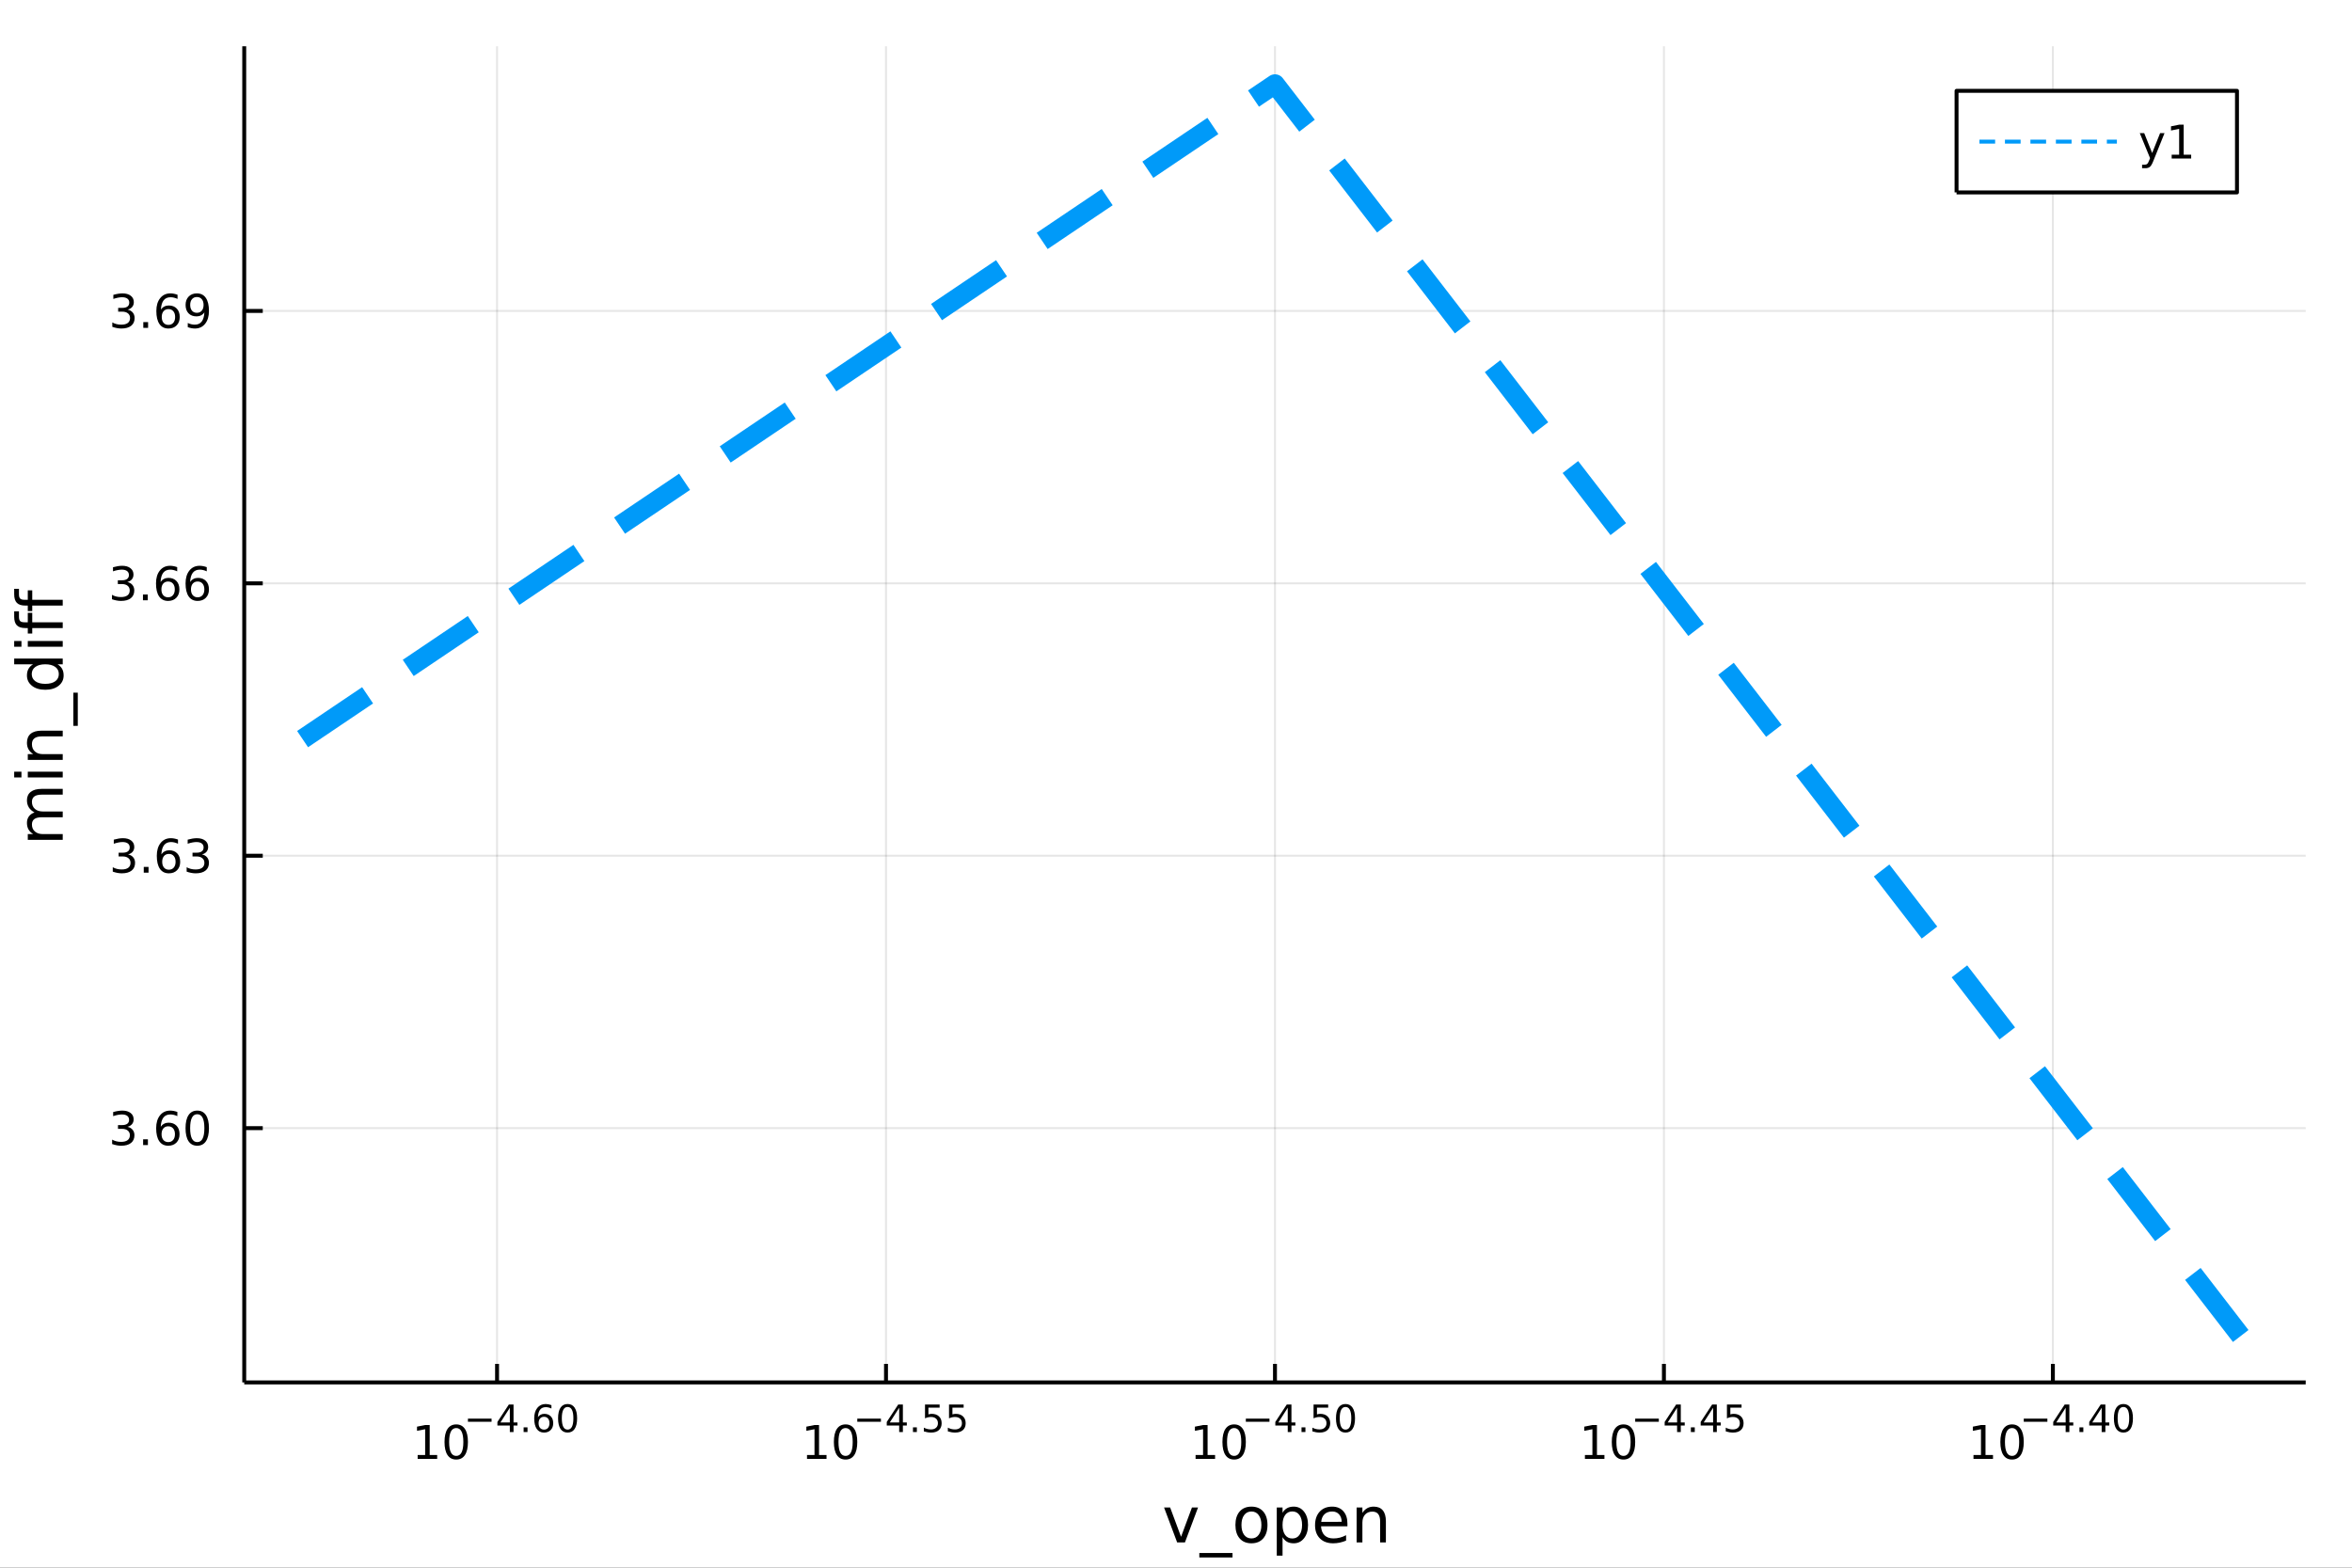 <?xml version="1.0" encoding="utf-8"?>
<svg xmlns="http://www.w3.org/2000/svg" xmlns:xlink="http://www.w3.org/1999/xlink" width="600" height="400" viewBox="0 0 2400 1600">
<rect x="0" y="0" width="2400" height="1600" fill="#333333" stroke="none"/>
<defs>
  <clipPath id="clip160">
    <rect x="0" y="0" width="2400" height="1600"/>
  </clipPath>
</defs>
<path clip-path="url(#clip160)" d="
M0 1600 L2400 1600 L2400 0 L0 0  Z
  " fill="#ffffff" fill-rule="evenodd" fill-opacity="1"/>
<defs>
  <clipPath id="clip161">
    <rect x="480" y="0" width="1681" height="1600"/>
  </clipPath>
</defs>
<path clip-path="url(#clip160)" d="
M249.218 1410.9 L2352.76 1410.9 L2352.76 47.244 L249.218 47.244  Z
  " fill="#ffffff" fill-rule="evenodd" fill-opacity="1"/>
<defs>
  <clipPath id="clip162">
    <rect x="249" y="47" width="2105" height="1365"/>
  </clipPath>
</defs>
<polyline clip-path="url(#clip162)" style="stroke:#000000; stroke-linecap:butt; stroke-linejoin:round; stroke-width:2; stroke-opacity:0.1; fill:none" points="
  507.199,1410.9 507.199,47.244 
  "/>
<polyline clip-path="url(#clip162)" style="stroke:#000000; stroke-linecap:butt; stroke-linejoin:round; stroke-width:2; stroke-opacity:0.1; fill:none" points="
  904.093,1410.9 904.093,47.244 
  "/>
<polyline clip-path="url(#clip162)" style="stroke:#000000; stroke-linecap:butt; stroke-linejoin:round; stroke-width:2; stroke-opacity:0.1; fill:none" points="
  1300.99,1410.9 1300.99,47.244 
  "/>
<polyline clip-path="url(#clip162)" style="stroke:#000000; stroke-linecap:butt; stroke-linejoin:round; stroke-width:2; stroke-opacity:0.1; fill:none" points="
  1697.88,1410.9 1697.88,47.244 
  "/>
<polyline clip-path="url(#clip162)" style="stroke:#000000; stroke-linecap:butt; stroke-linejoin:round; stroke-width:2; stroke-opacity:0.1; fill:none" points="
  2094.77,1410.9 2094.77,47.244 
  "/>
<polyline clip-path="url(#clip160)" style="stroke:#000000; stroke-linecap:butt; stroke-linejoin:round; stroke-width:4; stroke-opacity:1; fill:none" points="
  249.218,1410.9 2352.76,1410.9 
  "/>
<polyline clip-path="url(#clip160)" style="stroke:#000000; stroke-linecap:butt; stroke-linejoin:round; stroke-width:4; stroke-opacity:1; fill:none" points="
  507.199,1410.9 507.199,1392 
  "/>
<polyline clip-path="url(#clip160)" style="stroke:#000000; stroke-linecap:butt; stroke-linejoin:round; stroke-width:4; stroke-opacity:1; fill:none" points="
  904.093,1410.9 904.093,1392 
  "/>
<polyline clip-path="url(#clip160)" style="stroke:#000000; stroke-linecap:butt; stroke-linejoin:round; stroke-width:4; stroke-opacity:1; fill:none" points="
  1300.99,1410.9 1300.99,1392 
  "/>
<polyline clip-path="url(#clip160)" style="stroke:#000000; stroke-linecap:butt; stroke-linejoin:round; stroke-width:4; stroke-opacity:1; fill:none" points="
  1697.88,1410.9 1697.88,1392 
  "/>
<polyline clip-path="url(#clip160)" style="stroke:#000000; stroke-linecap:butt; stroke-linejoin:round; stroke-width:4; stroke-opacity:1; fill:none" points="
  2094.77,1410.9 2094.77,1392 
  "/>
<path clip-path="url(#clip160)" d="M426.187 1485.02 L433.826 1485.02 L433.826 1458.66 L425.516 1460.32 L425.516 1456.06 L433.78 1454.4 L438.456 1454.4 L438.456 1485.02 L446.095 1485.02 L446.095 1488.96 L426.187 1488.96 L426.187 1485.02 Z" fill="#000000" fill-rule="evenodd" fill-opacity="1" /><path clip-path="url(#clip160)" d="M465.539 1457.48 Q461.928 1457.48 460.099 1461.04 Q458.294 1464.58 458.294 1471.71 Q458.294 1478.82 460.099 1482.38 Q461.928 1485.92 465.539 1485.92 Q469.173 1485.92 470.979 1482.38 Q472.808 1478.82 472.808 1471.71 Q472.808 1464.58 470.979 1461.04 Q469.173 1457.48 465.539 1457.48 M465.539 1453.77 Q471.349 1453.77 474.405 1458.38 Q477.483 1462.96 477.483 1471.71 Q477.483 1480.44 474.405 1485.04 Q471.349 1489.63 465.539 1489.63 Q459.729 1489.63 456.65 1485.04 Q453.595 1480.44 453.595 1471.71 Q453.595 1462.96 456.65 1458.38 Q459.729 1453.77 465.539 1453.77 Z" fill="#000000" fill-rule="evenodd" fill-opacity="1" /><path clip-path="url(#clip160)" d="M477.483 1447.87 L501.595 1447.87 L501.595 1451.07 L477.483 1451.07 L477.483 1447.87 Z" fill="#000000" fill-rule="evenodd" fill-opacity="1" /><path clip-path="url(#clip160)" d="M520.234 1436.78 L510.642 1451.77 L520.234 1451.77 L520.234 1436.78 M519.237 1433.47 L524.014 1433.47 L524.014 1451.77 L528.02 1451.77 L528.02 1454.93 L524.014 1454.93 L524.014 1461.55 L520.234 1461.55 L520.234 1454.93 L507.557 1454.93 L507.557 1451.26 L519.237 1433.47 Z" fill="#000000" fill-rule="evenodd" fill-opacity="1" /><path clip-path="url(#clip160)" d="M534.302 1456.77 L538.27 1456.77 L538.27 1461.55 L534.302 1461.55 L534.302 1456.77 Z" fill="#000000" fill-rule="evenodd" fill-opacity="1" /><path clip-path="url(#clip160)" d="M555.141 1445.99 Q552.583 1445.99 551.078 1447.74 Q549.592 1449.49 549.592 1452.54 Q549.592 1455.57 551.078 1457.33 Q552.583 1459.08 555.141 1459.08 Q557.699 1459.08 559.184 1457.33 Q560.689 1455.57 560.689 1452.54 Q560.689 1449.49 559.184 1447.74 Q557.699 1445.99 555.141 1445.99 M562.683 1434.09 L562.683 1437.55 Q561.253 1436.87 559.786 1436.51 Q558.338 1436.16 556.909 1436.16 Q553.147 1436.16 551.154 1438.69 Q549.179 1441.23 548.897 1446.37 Q550.006 1444.73 551.68 1443.87 Q553.354 1442.98 555.366 1442.98 Q559.598 1442.98 562.043 1445.56 Q564.507 1448.12 564.507 1452.54 Q564.507 1456.86 561.949 1459.48 Q559.391 1462.09 555.141 1462.09 Q550.27 1462.09 547.693 1458.37 Q545.116 1454.62 545.116 1447.53 Q545.116 1440.88 548.276 1436.93 Q551.436 1432.96 556.758 1432.96 Q558.188 1432.96 559.636 1433.24 Q561.103 1433.52 562.683 1434.09 Z" fill="#000000" fill-rule="evenodd" fill-opacity="1" /><path clip-path="url(#clip160)" d="M579.177 1435.97 Q576.243 1435.97 574.757 1438.86 Q573.29 1441.74 573.29 1447.53 Q573.29 1453.31 574.757 1456.2 Q576.243 1459.08 579.177 1459.08 Q582.13 1459.08 583.597 1456.2 Q585.083 1453.31 585.083 1447.53 Q585.083 1441.74 583.597 1438.86 Q582.13 1435.97 579.177 1435.97 M579.177 1432.96 Q583.898 1432.96 586.38 1436.7 Q588.882 1440.43 588.882 1447.53 Q588.882 1454.62 586.38 1458.37 Q583.898 1462.09 579.177 1462.09 Q574.456 1462.09 571.955 1458.37 Q569.472 1454.62 569.472 1447.53 Q569.472 1440.43 571.955 1436.7 Q574.456 1432.96 579.177 1432.96 Z" fill="#000000" fill-rule="evenodd" fill-opacity="1" /><path clip-path="url(#clip160)" d="M823.486 1485.02 L831.125 1485.02 L831.125 1458.66 L822.814 1460.32 L822.814 1456.06 L831.078 1454.4 L835.754 1454.4 L835.754 1485.02 L843.393 1485.02 L843.393 1488.96 L823.486 1488.96 L823.486 1485.02 Z" fill="#000000" fill-rule="evenodd" fill-opacity="1" /><path clip-path="url(#clip160)" d="M862.837 1457.48 Q859.226 1457.48 857.398 1461.04 Q855.592 1464.58 855.592 1471.71 Q855.592 1478.82 857.398 1482.38 Q859.226 1485.92 862.837 1485.92 Q866.472 1485.92 868.277 1482.38 Q870.106 1478.82 870.106 1471.71 Q870.106 1464.58 868.277 1461.04 Q866.472 1457.48 862.837 1457.48 M862.837 1453.77 Q868.648 1453.77 871.703 1458.38 Q874.782 1462.96 874.782 1471.71 Q874.782 1480.44 871.703 1485.04 Q868.648 1489.63 862.837 1489.63 Q857.027 1489.63 853.949 1485.04 Q850.893 1480.44 850.893 1471.71 Q850.893 1462.96 853.949 1458.38 Q857.027 1453.77 862.837 1453.77 Z" fill="#000000" fill-rule="evenodd" fill-opacity="1" /><path clip-path="url(#clip160)" d="M874.782 1447.87 L898.893 1447.87 L898.893 1451.07 L874.782 1451.07 L874.782 1447.87 Z" fill="#000000" fill-rule="evenodd" fill-opacity="1" /><path clip-path="url(#clip160)" d="M917.532 1436.78 L907.94 1451.77 L917.532 1451.77 L917.532 1436.78 M916.535 1433.47 L921.312 1433.47 L921.312 1451.77 L925.318 1451.77 L925.318 1454.93 L921.312 1454.93 L921.312 1461.55 L917.532 1461.55 L917.532 1454.93 L904.855 1454.93 L904.855 1451.26 L916.535 1433.47 Z" fill="#000000" fill-rule="evenodd" fill-opacity="1" /><path clip-path="url(#clip160)" d="M931.6 1456.77 L935.569 1456.77 L935.569 1461.55 L931.6 1461.55 L931.6 1456.77 Z" fill="#000000" fill-rule="evenodd" fill-opacity="1" /><path clip-path="url(#clip160)" d="M943.882 1433.47 L958.796 1433.47 L958.796 1436.66 L947.361 1436.66 L947.361 1443.55 Q948.189 1443.27 949.016 1443.13 Q949.844 1442.98 950.671 1442.98 Q955.373 1442.98 958.119 1445.56 Q960.865 1448.14 960.865 1452.54 Q960.865 1457.07 958.044 1459.59 Q955.223 1462.09 950.088 1462.09 Q948.32 1462.09 946.477 1461.79 Q944.653 1461.49 942.697 1460.89 L942.697 1457.07 Q944.389 1457.99 946.195 1458.44 Q948 1458.89 950.013 1458.89 Q953.267 1458.89 955.166 1457.18 Q957.066 1455.47 957.066 1452.54 Q957.066 1449.6 955.166 1447.89 Q953.267 1446.18 950.013 1446.18 Q948.489 1446.18 946.966 1446.52 Q945.461 1446.86 943.882 1447.57 L943.882 1433.47 Z" fill="#000000" fill-rule="evenodd" fill-opacity="1" /><path clip-path="url(#clip160)" d="M968.388 1433.47 L983.303 1433.47 L983.303 1436.66 L971.868 1436.66 L971.868 1443.55 Q972.695 1443.27 973.523 1443.13 Q974.35 1442.98 975.178 1442.98 Q979.88 1442.98 982.626 1445.56 Q985.371 1448.14 985.371 1452.54 Q985.371 1457.07 982.55 1459.59 Q979.729 1462.09 974.595 1462.09 Q972.827 1462.09 970.984 1461.79 Q969.159 1461.49 967.203 1460.89 L967.203 1457.07 Q968.896 1457.99 970.701 1458.44 Q972.507 1458.89 974.519 1458.89 Q977.773 1458.89 979.673 1457.18 Q981.572 1455.47 981.572 1452.54 Q981.572 1449.6 979.673 1447.89 Q977.773 1446.18 974.519 1446.18 Q972.996 1446.18 971.473 1446.52 Q969.968 1446.86 968.388 1447.57 L968.388 1433.47 Z" fill="#000000" fill-rule="evenodd" fill-opacity="1" /><path clip-path="url(#clip160)" d="M1219.98 1485.02 L1227.61 1485.02 L1227.61 1458.66 L1219.3 1460.32 L1219.3 1456.06 L1227.57 1454.4 L1232.24 1454.4 L1232.24 1485.02 L1239.88 1485.02 L1239.88 1488.96 L1219.98 1488.96 L1219.98 1485.02 Z" fill="#000000" fill-rule="evenodd" fill-opacity="1" /><path clip-path="url(#clip160)" d="M1259.33 1457.48 Q1255.72 1457.48 1253.89 1461.04 Q1252.08 1464.58 1252.08 1471.71 Q1252.08 1478.82 1253.89 1482.38 Q1255.72 1485.92 1259.33 1485.92 Q1262.96 1485.92 1264.77 1482.38 Q1266.6 1478.82 1266.6 1471.71 Q1266.6 1464.58 1264.77 1461.04 Q1262.96 1457.48 1259.33 1457.48 M1259.33 1453.77 Q1265.14 1453.77 1268.19 1458.38 Q1271.27 1462.96 1271.27 1471.71 Q1271.27 1480.44 1268.19 1485.04 Q1265.14 1489.63 1259.33 1489.63 Q1253.52 1489.63 1250.44 1485.04 Q1247.38 1480.44 1247.38 1471.71 Q1247.38 1462.96 1250.44 1458.38 Q1253.52 1453.77 1259.33 1453.77 Z" fill="#000000" fill-rule="evenodd" fill-opacity="1" /><path clip-path="url(#clip160)" d="M1271.27 1447.87 L1295.38 1447.87 L1295.38 1451.07 L1271.27 1451.07 L1271.27 1447.87 Z" fill="#000000" fill-rule="evenodd" fill-opacity="1" /><path clip-path="url(#clip160)" d="M1314.02 1436.78 L1304.43 1451.77 L1314.02 1451.77 L1314.02 1436.78 M1313.02 1433.47 L1317.8 1433.47 L1317.8 1451.77 L1321.81 1451.77 L1321.81 1454.93 L1317.8 1454.93 L1317.8 1461.55 L1314.02 1461.55 L1314.02 1454.93 L1301.35 1454.93 L1301.35 1451.26 L1313.02 1433.47 Z" fill="#000000" fill-rule="evenodd" fill-opacity="1" /><path clip-path="url(#clip160)" d="M1328.09 1456.77 L1332.06 1456.77 L1332.06 1461.55 L1328.09 1461.55 L1328.09 1456.77 Z" fill="#000000" fill-rule="evenodd" fill-opacity="1" /><path clip-path="url(#clip160)" d="M1340.37 1433.47 L1355.29 1433.47 L1355.29 1436.66 L1343.85 1436.66 L1343.85 1443.55 Q1344.68 1443.27 1345.51 1443.13 Q1346.33 1442.98 1347.16 1442.98 Q1351.86 1442.98 1354.61 1445.56 Q1357.35 1448.14 1357.35 1452.54 Q1357.35 1457.07 1354.53 1459.59 Q1351.71 1462.09 1346.58 1462.09 Q1344.81 1462.09 1342.97 1461.79 Q1341.14 1461.49 1339.19 1460.89 L1339.19 1457.07 Q1340.88 1457.99 1342.68 1458.44 Q1344.49 1458.89 1346.5 1458.89 Q1349.76 1458.89 1351.66 1457.18 Q1353.56 1455.47 1353.56 1452.54 Q1353.56 1449.6 1351.66 1447.89 Q1349.76 1446.18 1346.5 1446.18 Q1344.98 1446.18 1343.46 1446.52 Q1341.95 1446.86 1340.37 1447.57 L1340.37 1433.47 Z" fill="#000000" fill-rule="evenodd" fill-opacity="1" /><path clip-path="url(#clip160)" d="M1372.96 1435.97 Q1370.03 1435.97 1368.55 1438.86 Q1367.08 1441.74 1367.08 1447.53 Q1367.08 1453.31 1368.55 1456.2 Q1370.03 1459.08 1372.96 1459.08 Q1375.92 1459.08 1377.38 1456.2 Q1378.87 1453.31 1378.87 1447.53 Q1378.87 1441.74 1377.38 1438.86 Q1375.92 1435.97 1372.96 1435.97 M1372.96 1432.96 Q1377.69 1432.96 1380.17 1436.7 Q1382.67 1440.43 1382.67 1447.53 Q1382.67 1454.62 1380.17 1458.37 Q1377.69 1462.09 1372.96 1462.09 Q1368.24 1462.09 1365.74 1458.37 Q1363.26 1454.62 1363.26 1447.53 Q1363.26 1440.43 1365.74 1436.7 Q1368.24 1432.96 1372.96 1432.96 Z" fill="#000000" fill-rule="evenodd" fill-opacity="1" /><path clip-path="url(#clip160)" d="M1617.27 1485.02 L1624.91 1485.02 L1624.91 1458.66 L1616.6 1460.32 L1616.6 1456.06 L1624.87 1454.4 L1629.54 1454.4 L1629.54 1485.02 L1637.18 1485.02 L1637.18 1488.96 L1617.27 1488.96 L1617.27 1485.02 Z" fill="#000000" fill-rule="evenodd" fill-opacity="1" /><path clip-path="url(#clip160)" d="M1656.63 1457.48 Q1653.01 1457.48 1651.19 1461.04 Q1649.38 1464.58 1649.38 1471.71 Q1649.38 1478.82 1651.19 1482.38 Q1653.01 1485.92 1656.63 1485.92 Q1660.26 1485.92 1662.07 1482.38 Q1663.89 1478.82 1663.89 1471.71 Q1663.89 1464.58 1662.07 1461.04 Q1660.26 1457.48 1656.63 1457.48 M1656.63 1453.77 Q1662.44 1453.77 1665.49 1458.38 Q1668.57 1462.96 1668.57 1471.71 Q1668.57 1480.44 1665.49 1485.04 Q1662.44 1489.63 1656.63 1489.63 Q1650.82 1489.63 1647.74 1485.04 Q1644.68 1480.44 1644.68 1471.71 Q1644.68 1462.96 1647.74 1458.38 Q1650.82 1453.77 1656.63 1453.77 Z" fill="#000000" fill-rule="evenodd" fill-opacity="1" /><path clip-path="url(#clip160)" d="M1668.57 1447.87 L1692.68 1447.87 L1692.68 1451.07 L1668.57 1451.07 L1668.57 1447.87 Z" fill="#000000" fill-rule="evenodd" fill-opacity="1" /><path clip-path="url(#clip160)" d="M1711.32 1436.78 L1701.73 1451.77 L1711.32 1451.77 L1711.32 1436.78 M1710.32 1433.47 L1715.1 1433.47 L1715.1 1451.77 L1719.11 1451.77 L1719.11 1454.93 L1715.1 1454.93 L1715.1 1461.55 L1711.32 1461.55 L1711.32 1454.93 L1698.64 1454.93 L1698.64 1451.26 L1710.32 1433.47 Z" fill="#000000" fill-rule="evenodd" fill-opacity="1" /><path clip-path="url(#clip160)" d="M1725.39 1456.77 L1729.36 1456.77 L1729.36 1461.55 L1725.39 1461.55 L1725.39 1456.77 Z" fill="#000000" fill-rule="evenodd" fill-opacity="1" /><path clip-path="url(#clip160)" d="M1748.07 1436.78 L1738.48 1451.77 L1748.07 1451.77 L1748.07 1436.78 M1747.07 1433.47 L1751.85 1433.47 L1751.85 1451.77 L1755.86 1451.77 L1755.86 1454.93 L1751.85 1454.93 L1751.85 1461.55 L1748.07 1461.55 L1748.07 1454.93 L1735.39 1454.93 L1735.39 1451.26 L1747.07 1433.47 Z" fill="#000000" fill-rule="evenodd" fill-opacity="1" /><path clip-path="url(#clip160)" d="M1762.18 1433.47 L1777.09 1433.47 L1777.09 1436.66 L1765.66 1436.66 L1765.66 1443.55 Q1766.48 1443.27 1767.31 1443.13 Q1768.14 1442.98 1768.97 1442.98 Q1773.67 1442.98 1776.41 1445.56 Q1779.16 1448.14 1779.16 1452.54 Q1779.16 1457.07 1776.34 1459.59 Q1773.52 1462.09 1768.38 1462.09 Q1766.61 1462.09 1764.77 1461.79 Q1762.95 1461.49 1760.99 1460.89 L1760.99 1457.07 Q1762.68 1457.99 1764.49 1458.44 Q1766.29 1458.89 1768.31 1458.89 Q1771.56 1458.89 1773.46 1457.18 Q1775.36 1455.47 1775.36 1452.54 Q1775.36 1449.6 1773.46 1447.89 Q1771.56 1446.18 1768.31 1446.18 Q1766.78 1446.18 1765.26 1446.52 Q1763.76 1446.86 1762.18 1447.57 L1762.18 1433.47 Z" fill="#000000" fill-rule="evenodd" fill-opacity="1" /><path clip-path="url(#clip160)" d="M2013.76 1485.02 L2021.4 1485.02 L2021.4 1458.66 L2013.09 1460.32 L2013.09 1456.06 L2021.36 1454.4 L2026.03 1454.4 L2026.03 1485.02 L2033.67 1485.02 L2033.67 1488.96 L2013.76 1488.96 L2013.76 1485.02 Z" fill="#000000" fill-rule="evenodd" fill-opacity="1" /><path clip-path="url(#clip160)" d="M2053.11 1457.48 Q2049.5 1457.48 2047.68 1461.04 Q2045.87 1464.58 2045.87 1471.71 Q2045.87 1478.82 2047.68 1482.38 Q2049.5 1485.92 2053.11 1485.92 Q2056.75 1485.92 2058.55 1482.38 Q2060.38 1478.82 2060.38 1471.71 Q2060.38 1464.58 2058.55 1461.04 Q2056.75 1457.48 2053.11 1457.48 M2053.11 1453.77 Q2058.93 1453.77 2061.98 1458.38 Q2065.06 1462.96 2065.06 1471.71 Q2065.06 1480.44 2061.98 1485.04 Q2058.93 1489.63 2053.11 1489.63 Q2047.3 1489.63 2044.23 1485.04 Q2041.17 1480.44 2041.17 1471.71 Q2041.17 1462.96 2044.23 1458.38 Q2047.3 1453.77 2053.11 1453.77 Z" fill="#000000" fill-rule="evenodd" fill-opacity="1" /><path clip-path="url(#clip160)" d="M2065.06 1447.87 L2089.17 1447.87 L2089.17 1451.07 L2065.06 1451.07 L2065.06 1447.87 Z" fill="#000000" fill-rule="evenodd" fill-opacity="1" /><path clip-path="url(#clip160)" d="M2107.81 1436.78 L2098.22 1451.77 L2107.81 1451.77 L2107.81 1436.78 M2106.81 1433.47 L2111.59 1433.47 L2111.59 1451.77 L2115.6 1451.77 L2115.6 1454.93 L2111.59 1454.93 L2111.59 1461.55 L2107.81 1461.55 L2107.81 1454.93 L2095.13 1454.93 L2095.13 1451.26 L2106.81 1433.47 Z" fill="#000000" fill-rule="evenodd" fill-opacity="1" /><path clip-path="url(#clip160)" d="M2121.88 1456.77 L2125.85 1456.77 L2125.85 1461.55 L2121.88 1461.55 L2121.88 1456.77 Z" fill="#000000" fill-rule="evenodd" fill-opacity="1" /><path clip-path="url(#clip160)" d="M2144.56 1436.78 L2134.97 1451.77 L2144.56 1451.77 L2144.56 1436.78 M2143.56 1433.47 L2148.34 1433.47 L2148.34 1451.77 L2152.35 1451.77 L2152.35 1454.93 L2148.34 1454.93 L2148.34 1461.55 L2144.56 1461.55 L2144.56 1454.93 L2131.88 1454.93 L2131.88 1451.26 L2143.56 1433.47 Z" fill="#000000" fill-rule="evenodd" fill-opacity="1" /><path clip-path="url(#clip160)" d="M2166.75 1435.97 Q2163.82 1435.97 2162.33 1438.86 Q2160.87 1441.74 2160.87 1447.53 Q2160.87 1453.31 2162.33 1456.2 Q2163.82 1459.08 2166.75 1459.08 Q2169.71 1459.08 2171.17 1456.2 Q2172.66 1453.31 2172.66 1447.53 Q2172.66 1441.74 2171.17 1438.86 Q2169.71 1435.97 2166.75 1435.97 M2166.75 1432.96 Q2171.47 1432.96 2173.96 1436.7 Q2176.46 1440.43 2176.46 1447.53 Q2176.46 1454.62 2173.96 1458.37 Q2171.47 1462.09 2166.75 1462.09 Q2162.03 1462.09 2159.53 1458.37 Q2157.05 1454.62 2157.05 1447.53 Q2157.05 1440.43 2159.53 1436.7 Q2162.03 1432.96 2166.75 1432.96 Z" fill="#000000" fill-rule="evenodd" fill-opacity="1" /><path clip-path="url(#clip160)" d="M1187.8 1538.54 L1194.01 1538.54 L1205.15 1568.46 L1216.29 1538.54 L1222.5 1538.54 L1209.13 1574.19 L1201.17 1574.19 L1187.8 1538.54 Z" fill="#000000" fill-rule="evenodd" fill-opacity="1" /><path clip-path="url(#clip160)" d="M1257.67 1585.01 L1257.67 1589.56 L1223.8 1589.56 L1223.8 1585.01 L1257.67 1585.01 Z" fill="#000000" fill-rule="evenodd" fill-opacity="1" /><path clip-path="url(#clip160)" d="M1276.99 1542.64 Q1272.28 1542.64 1269.54 1546.34 Q1266.8 1550 1266.8 1556.39 Q1266.8 1562.79 1269.51 1566.48 Q1272.25 1570.14 1276.99 1570.14 Q1281.67 1570.14 1284.4 1566.45 Q1287.14 1562.76 1287.14 1556.39 Q1287.14 1550.06 1284.4 1546.37 Q1281.67 1542.64 1276.99 1542.64 M1276.99 1537.68 Q1284.63 1537.68 1288.99 1542.64 Q1293.35 1547.61 1293.35 1556.39 Q1293.35 1565.15 1288.99 1570.14 Q1284.63 1575.11 1276.99 1575.11 Q1269.32 1575.11 1264.96 1570.14 Q1260.63 1565.15 1260.63 1556.39 Q1260.63 1547.61 1264.96 1542.64 Q1269.32 1537.68 1276.99 1537.68 Z" fill="#000000" fill-rule="evenodd" fill-opacity="1" /><path clip-path="url(#clip160)" d="M1308.72 1568.84 L1308.72 1587.74 L1302.83 1587.74 L1302.83 1538.54 L1308.72 1538.54 L1308.72 1543.95 Q1310.57 1540.77 1313.37 1539.24 Q1316.2 1537.68 1320.12 1537.68 Q1326.61 1537.68 1330.65 1542.83 Q1334.73 1547.99 1334.73 1556.39 Q1334.73 1564.8 1330.65 1569.95 Q1326.61 1575.11 1320.12 1575.11 Q1316.2 1575.11 1313.37 1573.58 Q1310.57 1572.02 1308.72 1568.84 M1328.65 1556.39 Q1328.65 1549.93 1325.97 1546.27 Q1323.33 1542.58 1318.68 1542.58 Q1314.04 1542.58 1311.36 1546.27 Q1308.72 1549.93 1308.72 1556.39 Q1308.72 1562.85 1311.36 1566.55 Q1314.04 1570.21 1318.68 1570.21 Q1323.33 1570.21 1325.97 1566.55 Q1328.65 1562.85 1328.65 1556.39 Z" fill="#000000" fill-rule="evenodd" fill-opacity="1" /><path clip-path="url(#clip160)" d="M1374.92 1554.9 L1374.92 1557.76 L1348 1557.76 Q1348.38 1563.81 1351.63 1566.99 Q1354.9 1570.14 1360.73 1570.14 Q1364.1 1570.14 1367.25 1569.32 Q1370.44 1568.49 1373.56 1566.83 L1373.56 1572.37 Q1370.4 1573.71 1367.09 1574.41 Q1363.78 1575.11 1360.38 1575.11 Q1351.85 1575.11 1346.85 1570.14 Q1341.89 1565.18 1341.89 1556.71 Q1341.89 1547.96 1346.6 1542.83 Q1351.34 1537.68 1359.36 1537.68 Q1366.55 1537.68 1370.72 1542.33 Q1374.92 1546.94 1374.92 1554.9 M1369.07 1553.18 Q1369 1548.37 1366.36 1545.51 Q1363.75 1542.64 1359.42 1542.64 Q1354.52 1542.64 1351.56 1545.41 Q1348.63 1548.18 1348.19 1553.21 L1369.07 1553.18 Z" fill="#000000" fill-rule="evenodd" fill-opacity="1" /><path clip-path="url(#clip160)" d="M1414.17 1552.67 L1414.17 1574.19 L1408.31 1574.19 L1408.31 1552.86 Q1408.31 1547.8 1406.34 1545.29 Q1404.37 1542.77 1400.42 1542.77 Q1395.68 1542.77 1392.94 1545.79 Q1390.2 1548.82 1390.2 1554.04 L1390.2 1574.19 L1384.31 1574.19 L1384.31 1538.54 L1390.2 1538.54 L1390.2 1544.08 Q1392.3 1540.86 1395.14 1539.27 Q1398 1537.68 1401.72 1537.68 Q1407.87 1537.68 1411.02 1541.5 Q1414.17 1545.29 1414.17 1552.67 Z" fill="#000000" fill-rule="evenodd" fill-opacity="1" /><polyline clip-path="url(#clip162)" style="stroke:#000000; stroke-linecap:butt; stroke-linejoin:round; stroke-width:2; stroke-opacity:0.1; fill:none" points="
  249.218,1151.39 2352.76,1151.39 
  "/>
<polyline clip-path="url(#clip162)" style="stroke:#000000; stroke-linecap:butt; stroke-linejoin:round; stroke-width:2; stroke-opacity:0.1; fill:none" points="
  249.218,873.374 2352.76,873.374 
  "/>
<polyline clip-path="url(#clip162)" style="stroke:#000000; stroke-linecap:butt; stroke-linejoin:round; stroke-width:2; stroke-opacity:0.1; fill:none" points="
  249.218,595.358 2352.76,595.358 
  "/>
<polyline clip-path="url(#clip162)" style="stroke:#000000; stroke-linecap:butt; stroke-linejoin:round; stroke-width:2; stroke-opacity:0.1; fill:none" points="
  249.218,317.343 2352.76,317.343 
  "/>
<polyline clip-path="url(#clip160)" style="stroke:#000000; stroke-linecap:butt; stroke-linejoin:round; stroke-width:4; stroke-opacity:1; fill:none" points="
  249.218,1410.9 249.218,47.244 
  "/>
<polyline clip-path="url(#clip160)" style="stroke:#000000; stroke-linecap:butt; stroke-linejoin:round; stroke-width:4; stroke-opacity:1; fill:none" points="
  249.218,1151.39 268.116,1151.39 
  "/>
<polyline clip-path="url(#clip160)" style="stroke:#000000; stroke-linecap:butt; stroke-linejoin:round; stroke-width:4; stroke-opacity:1; fill:none" points="
  249.218,873.374 268.116,873.374 
  "/>
<polyline clip-path="url(#clip160)" style="stroke:#000000; stroke-linecap:butt; stroke-linejoin:round; stroke-width:4; stroke-opacity:1; fill:none" points="
  249.218,595.358 268.116,595.358 
  "/>
<polyline clip-path="url(#clip160)" style="stroke:#000000; stroke-linecap:butt; stroke-linejoin:round; stroke-width:4; stroke-opacity:1; fill:none" points="
  249.218,317.343 268.116,317.343 
  "/>
<path clip-path="url(#clip160)" d="M130.047 1150.04 Q133.404 1150.75 135.279 1153.02 Q137.177 1155.29 137.177 1158.62 Q137.177 1163.74 133.658 1166.54 Q130.14 1169.34 123.658 1169.34 Q121.482 1169.34 119.168 1168.9 Q116.876 1168.48 114.422 1167.63 L114.422 1163.11 Q116.367 1164.25 118.681 1164.83 Q120.996 1165.41 123.519 1165.41 Q127.917 1165.41 130.209 1163.67 Q132.524 1161.93 132.524 1158.62 Q132.524 1155.57 130.371 1153.86 Q128.242 1152.12 124.422 1152.12 L120.394 1152.12 L120.394 1148.28 L124.607 1148.28 Q128.056 1148.28 129.885 1146.91 Q131.714 1145.52 131.714 1142.93 Q131.714 1140.27 129.816 1138.86 Q127.941 1137.42 124.422 1137.42 Q122.501 1137.42 120.302 1137.84 Q118.103 1138.25 115.464 1139.13 L115.464 1134.97 Q118.126 1134.23 120.441 1133.86 Q122.779 1133.49 124.839 1133.49 Q130.163 1133.49 133.265 1135.92 Q136.367 1138.32 136.367 1142.44 Q136.367 1145.31 134.723 1147.3 Q133.08 1149.27 130.047 1150.04 Z" fill="#000000" fill-rule="evenodd" fill-opacity="1" /><path clip-path="url(#clip160)" d="M146.042 1162.79 L150.927 1162.79 L150.927 1168.67 L146.042 1168.67 L146.042 1162.79 Z" fill="#000000" fill-rule="evenodd" fill-opacity="1" /><path clip-path="url(#clip160)" d="M171.69 1149.53 Q168.542 1149.53 166.69 1151.68 Q164.862 1153.83 164.862 1157.58 Q164.862 1161.31 166.69 1163.48 Q168.542 1165.64 171.69 1165.64 Q174.839 1165.64 176.667 1163.48 Q178.519 1161.31 178.519 1157.58 Q178.519 1153.83 176.667 1151.68 Q174.839 1149.53 171.69 1149.53 M180.973 1134.87 L180.973 1139.13 Q179.214 1138.3 177.408 1137.86 Q175.626 1137.42 173.866 1137.42 Q169.237 1137.42 166.783 1140.55 Q164.352 1143.67 164.005 1149.99 Q165.371 1147.98 167.431 1146.91 Q169.491 1145.82 171.968 1145.82 Q177.176 1145.82 180.186 1148.99 Q183.218 1152.14 183.218 1157.58 Q183.218 1162.91 180.07 1166.12 Q176.922 1169.34 171.69 1169.34 Q165.695 1169.34 162.524 1164.76 Q159.353 1160.15 159.353 1151.42 Q159.353 1143.23 163.241 1138.37 Q167.13 1133.49 173.681 1133.49 Q175.44 1133.49 177.223 1133.83 Q179.028 1134.18 180.973 1134.87 Z" fill="#000000" fill-rule="evenodd" fill-opacity="1" /><path clip-path="url(#clip160)" d="M201.274 1137.19 Q197.662 1137.19 195.834 1140.75 Q194.028 1144.3 194.028 1151.42 Q194.028 1158.53 195.834 1162.1 Q197.662 1165.64 201.274 1165.64 Q204.908 1165.64 206.713 1162.1 Q208.542 1158.53 208.542 1151.42 Q208.542 1144.3 206.713 1140.75 Q204.908 1137.19 201.274 1137.19 M201.274 1133.49 Q207.084 1133.49 210.139 1138.09 Q213.218 1142.67 213.218 1151.42 Q213.218 1160.15 210.139 1164.76 Q207.084 1169.34 201.274 1169.34 Q195.463 1169.34 192.385 1164.76 Q189.329 1160.15 189.329 1151.42 Q189.329 1142.67 192.385 1138.09 Q195.463 1133.49 201.274 1133.49 Z" fill="#000000" fill-rule="evenodd" fill-opacity="1" /><path clip-path="url(#clip160)" d="M130.695 872.02 Q134.052 872.738 135.927 875.006 Q137.825 877.275 137.825 880.608 Q137.825 885.724 134.306 888.525 Q130.788 891.326 124.306 891.326 Q122.13 891.326 119.816 890.886 Q117.524 890.469 115.07 889.613 L115.07 885.099 Q117.015 886.233 119.33 886.812 Q121.644 887.39 124.168 887.39 Q128.566 887.39 130.857 885.654 Q133.172 883.918 133.172 880.608 Q133.172 877.552 131.019 875.839 Q128.89 874.103 125.07 874.103 L121.043 874.103 L121.043 870.261 L125.255 870.261 Q128.705 870.261 130.533 868.895 Q132.362 867.506 132.362 864.914 Q132.362 862.252 130.464 860.84 Q128.589 859.404 125.07 859.404 Q123.149 859.404 120.95 859.821 Q118.751 860.238 116.112 861.117 L116.112 856.951 Q118.774 856.21 121.089 855.84 Q123.427 855.469 125.487 855.469 Q130.811 855.469 133.913 857.9 Q137.015 860.307 137.015 864.427 Q137.015 867.298 135.371 869.289 Q133.728 871.256 130.695 872.02 Z" fill="#000000" fill-rule="evenodd" fill-opacity="1" /><path clip-path="url(#clip160)" d="M146.691 884.775 L151.575 884.775 L151.575 890.654 L146.691 890.654 L146.691 884.775 Z" fill="#000000" fill-rule="evenodd" fill-opacity="1" /><path clip-path="url(#clip160)" d="M172.339 871.511 Q169.19 871.511 167.339 873.664 Q165.51 875.816 165.51 879.566 Q165.51 883.293 167.339 885.469 Q169.19 887.622 172.339 887.622 Q175.487 887.622 177.315 885.469 Q179.167 883.293 179.167 879.566 Q179.167 875.816 177.315 873.664 Q175.487 871.511 172.339 871.511 M181.621 856.858 L181.621 861.117 Q179.862 860.284 178.056 859.844 Q176.274 859.404 174.514 859.404 Q169.885 859.404 167.431 862.529 Q165.001 865.654 164.653 871.974 Q166.019 869.96 168.079 868.895 Q170.139 867.807 172.616 867.807 Q177.825 867.807 180.834 870.978 Q183.866 874.127 183.866 879.566 Q183.866 884.89 180.718 888.108 Q177.57 891.326 172.339 891.326 Q166.343 891.326 163.172 886.742 Q160.001 882.136 160.001 873.409 Q160.001 865.215 163.89 860.353 Q167.778 855.469 174.329 855.469 Q176.089 855.469 177.871 855.816 Q179.676 856.164 181.621 856.858 Z" fill="#000000" fill-rule="evenodd" fill-opacity="1" /><path clip-path="url(#clip160)" d="M206.088 872.02 Q209.445 872.738 211.32 875.006 Q213.218 877.275 213.218 880.608 Q213.218 885.724 209.699 888.525 Q206.181 891.326 199.7 891.326 Q197.524 891.326 195.209 890.886 Q192.917 890.469 190.463 889.613 L190.463 885.099 Q192.408 886.233 194.723 886.812 Q197.037 887.39 199.561 887.39 Q203.959 887.39 206.25 885.654 Q208.565 883.918 208.565 880.608 Q208.565 877.552 206.412 875.839 Q204.283 874.103 200.463 874.103 L196.436 874.103 L196.436 870.261 L200.649 870.261 Q204.098 870.261 205.926 868.895 Q207.755 867.506 207.755 864.914 Q207.755 862.252 205.857 860.84 Q203.982 859.404 200.463 859.404 Q198.542 859.404 196.343 859.821 Q194.144 860.238 191.505 861.117 L191.505 856.951 Q194.167 856.21 196.482 855.84 Q198.82 855.469 200.88 855.469 Q206.204 855.469 209.306 857.9 Q212.408 860.307 212.408 864.427 Q212.408 867.298 210.764 869.289 Q209.121 871.256 206.088 872.02 Z" fill="#000000" fill-rule="evenodd" fill-opacity="1" /><path clip-path="url(#clip160)" d="M129.885 594.004 Q133.242 594.722 135.117 596.99 Q137.015 599.259 137.015 602.592 Q137.015 607.708 133.496 610.509 Q129.978 613.31 123.496 613.31 Q121.32 613.31 119.006 612.87 Q116.714 612.453 114.26 611.597 L114.26 607.083 Q116.205 608.217 118.519 608.796 Q120.834 609.375 123.357 609.375 Q127.755 609.375 130.047 607.638 Q132.362 605.902 132.362 602.592 Q132.362 599.537 130.209 597.824 Q128.08 596.088 124.26 596.088 L120.232 596.088 L120.232 592.245 L124.445 592.245 Q127.894 592.245 129.723 590.879 Q131.552 589.49 131.552 586.898 Q131.552 584.236 129.654 582.824 Q127.779 581.389 124.26 581.389 Q122.339 581.389 120.14 581.805 Q117.941 582.222 115.302 583.102 L115.302 578.935 Q117.964 578.194 120.279 577.824 Q122.617 577.453 124.677 577.453 Q130.001 577.453 133.103 579.884 Q136.204 582.291 136.204 586.412 Q136.204 589.282 134.561 591.273 Q132.917 593.24 129.885 594.004 Z" fill="#000000" fill-rule="evenodd" fill-opacity="1" /><path clip-path="url(#clip160)" d="M145.88 606.759 L150.765 606.759 L150.765 612.638 L145.88 612.638 L145.88 606.759 Z" fill="#000000" fill-rule="evenodd" fill-opacity="1" /><path clip-path="url(#clip160)" d="M171.528 593.495 Q168.38 593.495 166.528 595.648 Q164.7 597.8 164.7 601.55 Q164.7 605.277 166.528 607.453 Q168.38 609.606 171.528 609.606 Q174.677 609.606 176.505 607.453 Q178.357 605.277 178.357 601.55 Q178.357 597.8 176.505 595.648 Q174.677 593.495 171.528 593.495 M180.811 578.842 L180.811 583.102 Q179.051 582.268 177.246 581.828 Q175.464 581.389 173.704 581.389 Q169.075 581.389 166.621 584.514 Q164.19 587.639 163.843 593.958 Q165.209 591.944 167.269 590.879 Q169.329 589.791 171.806 589.791 Q177.014 589.791 180.024 592.963 Q183.056 596.111 183.056 601.55 Q183.056 606.875 179.908 610.092 Q176.76 613.31 171.528 613.31 Q165.533 613.31 162.362 608.726 Q159.19 604.12 159.19 595.393 Q159.19 587.199 163.079 582.338 Q166.968 577.453 173.519 577.453 Q175.278 577.453 177.061 577.801 Q178.866 578.148 180.811 578.842 Z" fill="#000000" fill-rule="evenodd" fill-opacity="1" /><path clip-path="url(#clip160)" d="M201.69 593.495 Q198.542 593.495 196.69 595.648 Q194.862 597.8 194.862 601.55 Q194.862 605.277 196.69 607.453 Q198.542 609.606 201.69 609.606 Q204.838 609.606 206.667 607.453 Q208.519 605.277 208.519 601.55 Q208.519 597.8 206.667 595.648 Q204.838 593.495 201.69 593.495 M210.973 578.842 L210.973 583.102 Q209.213 582.268 207.408 581.828 Q205.625 581.389 203.866 581.389 Q199.237 581.389 196.783 584.514 Q194.352 587.639 194.005 593.958 Q195.371 591.944 197.431 590.879 Q199.491 589.791 201.968 589.791 Q207.176 589.791 210.186 592.963 Q213.218 596.111 213.218 601.55 Q213.218 606.875 210.07 610.092 Q206.922 613.31 201.69 613.31 Q195.695 613.31 192.524 608.726 Q189.352 604.12 189.352 595.393 Q189.352 587.199 193.241 582.338 Q197.13 577.453 203.681 577.453 Q205.44 577.453 207.223 577.801 Q209.028 578.148 210.973 578.842 Z" fill="#000000" fill-rule="evenodd" fill-opacity="1" /><path clip-path="url(#clip160)" d="M130.232 315.988 Q133.589 316.706 135.464 318.974 Q137.362 321.243 137.362 324.576 Q137.362 329.692 133.843 332.493 Q130.325 335.294 123.843 335.294 Q121.668 335.294 119.353 334.854 Q117.061 334.437 114.607 333.581 L114.607 329.067 Q116.552 330.201 118.867 330.78 Q121.181 331.359 123.705 331.359 Q128.103 331.359 130.394 329.623 Q132.709 327.886 132.709 324.576 Q132.709 321.521 130.556 319.808 Q128.427 318.072 124.607 318.072 L120.58 318.072 L120.58 314.229 L124.793 314.229 Q128.242 314.229 130.07 312.863 Q131.899 311.475 131.899 308.882 Q131.899 306.22 130.001 304.808 Q128.126 303.373 124.607 303.373 Q122.686 303.373 120.487 303.789 Q118.288 304.206 115.649 305.086 L115.649 300.919 Q118.311 300.178 120.626 299.808 Q122.964 299.438 125.024 299.438 Q130.348 299.438 133.45 301.868 Q136.552 304.275 136.552 308.396 Q136.552 311.266 134.908 313.257 Q133.265 315.225 130.232 315.988 Z" fill="#000000" fill-rule="evenodd" fill-opacity="1" /><path clip-path="url(#clip160)" d="M146.228 328.743 L151.112 328.743 L151.112 334.623 L146.228 334.623 L146.228 328.743 Z" fill="#000000" fill-rule="evenodd" fill-opacity="1" /><path clip-path="url(#clip160)" d="M171.876 315.479 Q168.727 315.479 166.876 317.632 Q165.047 319.785 165.047 323.535 Q165.047 327.261 166.876 329.437 Q168.727 331.59 171.876 331.59 Q175.024 331.59 176.852 329.437 Q178.704 327.261 178.704 323.535 Q178.704 319.785 176.852 317.632 Q175.024 315.479 171.876 315.479 M181.158 300.826 L181.158 305.086 Q179.399 304.252 177.593 303.813 Q175.811 303.373 174.052 303.373 Q169.422 303.373 166.968 306.498 Q164.538 309.623 164.19 315.942 Q165.556 313.928 167.616 312.863 Q169.677 311.775 172.153 311.775 Q177.362 311.775 180.371 314.947 Q183.403 318.095 183.403 323.535 Q183.403 328.859 180.255 332.076 Q177.107 335.294 171.876 335.294 Q165.88 335.294 162.709 330.711 Q159.538 326.104 159.538 317.377 Q159.538 309.183 163.427 304.322 Q167.315 299.438 173.866 299.438 Q175.626 299.438 177.408 299.785 Q179.214 300.132 181.158 300.826 Z" fill="#000000" fill-rule="evenodd" fill-opacity="1" /><path clip-path="url(#clip160)" d="M191.598 333.905 L191.598 329.646 Q193.357 330.479 195.163 330.919 Q196.968 331.359 198.704 331.359 Q203.334 331.359 205.764 328.257 Q208.218 325.132 208.565 318.789 Q207.223 320.78 205.162 321.845 Q203.102 322.91 200.602 322.91 Q195.417 322.91 192.385 319.785 Q189.375 316.637 189.375 311.197 Q189.375 305.873 192.524 302.655 Q195.672 299.438 200.903 299.438 Q206.899 299.438 210.047 304.044 Q213.218 308.627 213.218 317.377 Q213.218 325.549 209.329 330.433 Q205.463 335.294 198.912 335.294 Q197.153 335.294 195.348 334.947 Q193.542 334.599 191.598 333.905 M200.903 319.252 Q204.051 319.252 205.88 317.099 Q207.732 314.947 207.732 311.197 Q207.732 307.47 205.88 305.317 Q204.051 303.141 200.903 303.141 Q197.755 303.141 195.903 305.317 Q194.075 307.47 194.075 311.197 Q194.075 314.947 195.903 317.099 Q197.755 319.252 200.903 319.252 Z" fill="#000000" fill-rule="evenodd" fill-opacity="1" /><path clip-path="url(#clip160)" d="M35.199 829.203 Q31.253 827.007 29.375 823.951 Q27.497 820.896 27.497 816.758 Q27.497 811.188 31.412 808.164 Q35.295 805.141 42.488 805.141 L64.004 805.141 L64.004 811.029 L42.679 811.029 Q37.555 811.029 35.072 812.843 Q32.589 814.657 32.589 818.381 Q32.589 822.933 35.613 825.574 Q38.637 828.216 43.857 828.216 L64.004 828.216 L64.004 834.105 L42.679 834.105 Q37.523 834.105 35.072 835.919 Q32.589 837.733 32.589 841.521 Q32.589 846.008 35.645 848.65 Q38.669 851.292 43.857 851.292 L64.004 851.292 L64.004 857.18 L28.356 857.18 L28.356 851.292 L33.894 851.292 Q30.616 849.287 29.056 846.486 Q27.497 843.685 27.497 839.834 Q27.497 835.951 29.47 833.245 Q31.444 830.508 35.199 829.203 Z" fill="#000000" fill-rule="evenodd" fill-opacity="1" /><path clip-path="url(#clip160)" d="M28.356 793.459 L28.356 787.603 L64.004 787.603 L64.004 793.459 L28.356 793.459 M14.479 793.459 L14.479 787.603 L21.895 787.603 L21.895 793.459 L14.479 793.459 Z" fill="#000000" fill-rule="evenodd" fill-opacity="1" /><path clip-path="url(#clip160)" d="M42.488 745.717 L64.004 745.717 L64.004 751.573 L42.679 751.573 Q37.618 751.573 35.104 753.547 Q32.589 755.52 32.589 759.467 Q32.589 764.209 35.613 766.946 Q38.637 769.684 43.857 769.684 L64.004 769.684 L64.004 775.572 L28.356 775.572 L28.356 769.684 L33.894 769.684 Q30.68 767.583 29.088 764.75 Q27.497 761.886 27.497 758.162 Q27.497 752.019 31.316 748.868 Q35.104 745.717 42.488 745.717 Z" fill="#000000" fill-rule="evenodd" fill-opacity="1" /><path clip-path="url(#clip160)" d="M74.826 706.95 L79.377 706.95 L79.377 740.815 L74.826 740.815 L74.826 706.95 Z" fill="#000000" fill-rule="evenodd" fill-opacity="1" /><path clip-path="url(#clip160)" d="M33.767 677.986 L14.479 677.986 L14.479 672.129 L64.004 672.129 L64.004 677.986 L58.657 677.986 Q61.84 679.832 63.399 682.664 Q64.927 685.465 64.927 689.412 Q64.927 695.873 59.771 699.947 Q54.615 703.989 46.212 703.989 Q37.809 703.989 32.653 699.947 Q27.497 695.873 27.497 689.412 Q27.497 685.465 29.056 682.664 Q30.584 679.832 33.767 677.986 M46.212 697.942 Q52.673 697.942 56.365 695.3 Q60.026 692.627 60.026 687.98 Q60.026 683.333 56.365 680.659 Q52.673 677.986 46.212 677.986 Q39.751 677.986 36.09 680.659 Q32.398 683.333 32.398 687.98 Q32.398 692.627 36.09 695.3 Q39.751 697.942 46.212 697.942 Z" fill="#000000" fill-rule="evenodd" fill-opacity="1" /><path clip-path="url(#clip160)" d="M28.356 660.066 L28.356 654.21 L64.004 654.21 L64.004 660.066 L28.356 660.066 M14.479 660.066 L14.479 654.21 L21.895 654.21 L21.895 660.066 L14.479 660.066 Z" fill="#000000" fill-rule="evenodd" fill-opacity="1" /><path clip-path="url(#clip160)" d="M14.479 623.909 L19.349 623.909 L19.349 629.511 Q19.349 632.662 20.622 633.903 Q21.895 635.113 25.205 635.113 L28.356 635.113 L28.356 625.468 L32.908 625.468 L32.908 635.113 L64.004 635.113 L64.004 641.001 L32.908 641.001 L32.908 646.603 L28.356 646.603 L28.356 641.001 L25.874 641.001 Q19.922 641.001 17.216 638.232 Q14.479 635.463 14.479 629.447 L14.479 623.909 Z" fill="#000000" fill-rule="evenodd" fill-opacity="1" /><path clip-path="url(#clip160)" d="M14.479 600.961 L19.349 600.961 L19.349 606.562 Q19.349 609.713 20.622 610.955 Q21.895 612.164 25.205 612.164 L28.356 612.164 L28.356 602.52 L32.908 602.52 L32.908 612.164 L64.004 612.164 L64.004 618.052 L32.908 618.052 L32.908 623.654 L28.356 623.654 L28.356 618.052 L25.874 618.052 Q19.922 618.052 17.216 615.283 Q14.479 612.514 14.479 606.499 L14.479 600.961 Z" fill="#000000" fill-rule="evenodd" fill-opacity="1" /><polyline clip-path="url(#clip162)" style="stroke:#009af9; stroke-linecap:butt; stroke-linejoin:round; stroke-width:20; stroke-opacity:1; fill:none" stroke-dasharray="80, 50" points="
  308.752,754.34 1300.99,85.838 2293.22,1372.3 
  "/>
<path clip-path="url(#clip160)" d="
M1996.48 196.379 L2282.64 196.379 L2282.64 92.699 L1996.48 92.699  Z
  " fill="#ffffff" fill-rule="evenodd" fill-opacity="1"/>
<polyline clip-path="url(#clip160)" style="stroke:#000000; stroke-linecap:butt; stroke-linejoin:round; stroke-width:4; stroke-opacity:1; fill:none" points="
  1996.48,196.379 2282.64,196.379 2282.64,92.699 1996.48,92.699 1996.48,196.379 
  "/>
<polyline clip-path="url(#clip160)" style="stroke:#009af9; stroke-linecap:butt; stroke-linejoin:round; stroke-width:4; stroke-opacity:1; fill:none" stroke-dasharray="16, 10" points="
  2019.85,144.539 2160.09,144.539 
  "/>
<path clip-path="url(#clip160)" d="M2197.3 164.227 Q2195.5 168.856 2193.79 170.268 Q2192.07 171.68 2189.2 171.68 L2185.8 171.68 L2185.8 168.115 L2188.3 168.115 Q2190.06 168.115 2191.03 167.282 Q2192 166.449 2193.18 163.347 L2193.95 161.403 L2183.46 135.893 L2187.98 135.893 L2196.08 156.171 L2204.18 135.893 L2208.69 135.893 L2197.3 164.227 Z" fill="#000000" fill-rule="evenodd" fill-opacity="1" /><path clip-path="url(#clip160)" d="M2215.99 157.884 L2223.62 157.884 L2223.62 131.518 L2215.31 133.185 L2215.31 128.926 L2223.58 127.259 L2228.25 127.259 L2228.25 157.884 L2235.89 157.884 L2235.89 161.819 L2215.99 161.819 L2215.99 157.884 Z" fill="#000000" fill-rule="evenodd" fill-opacity="1" /></svg>
